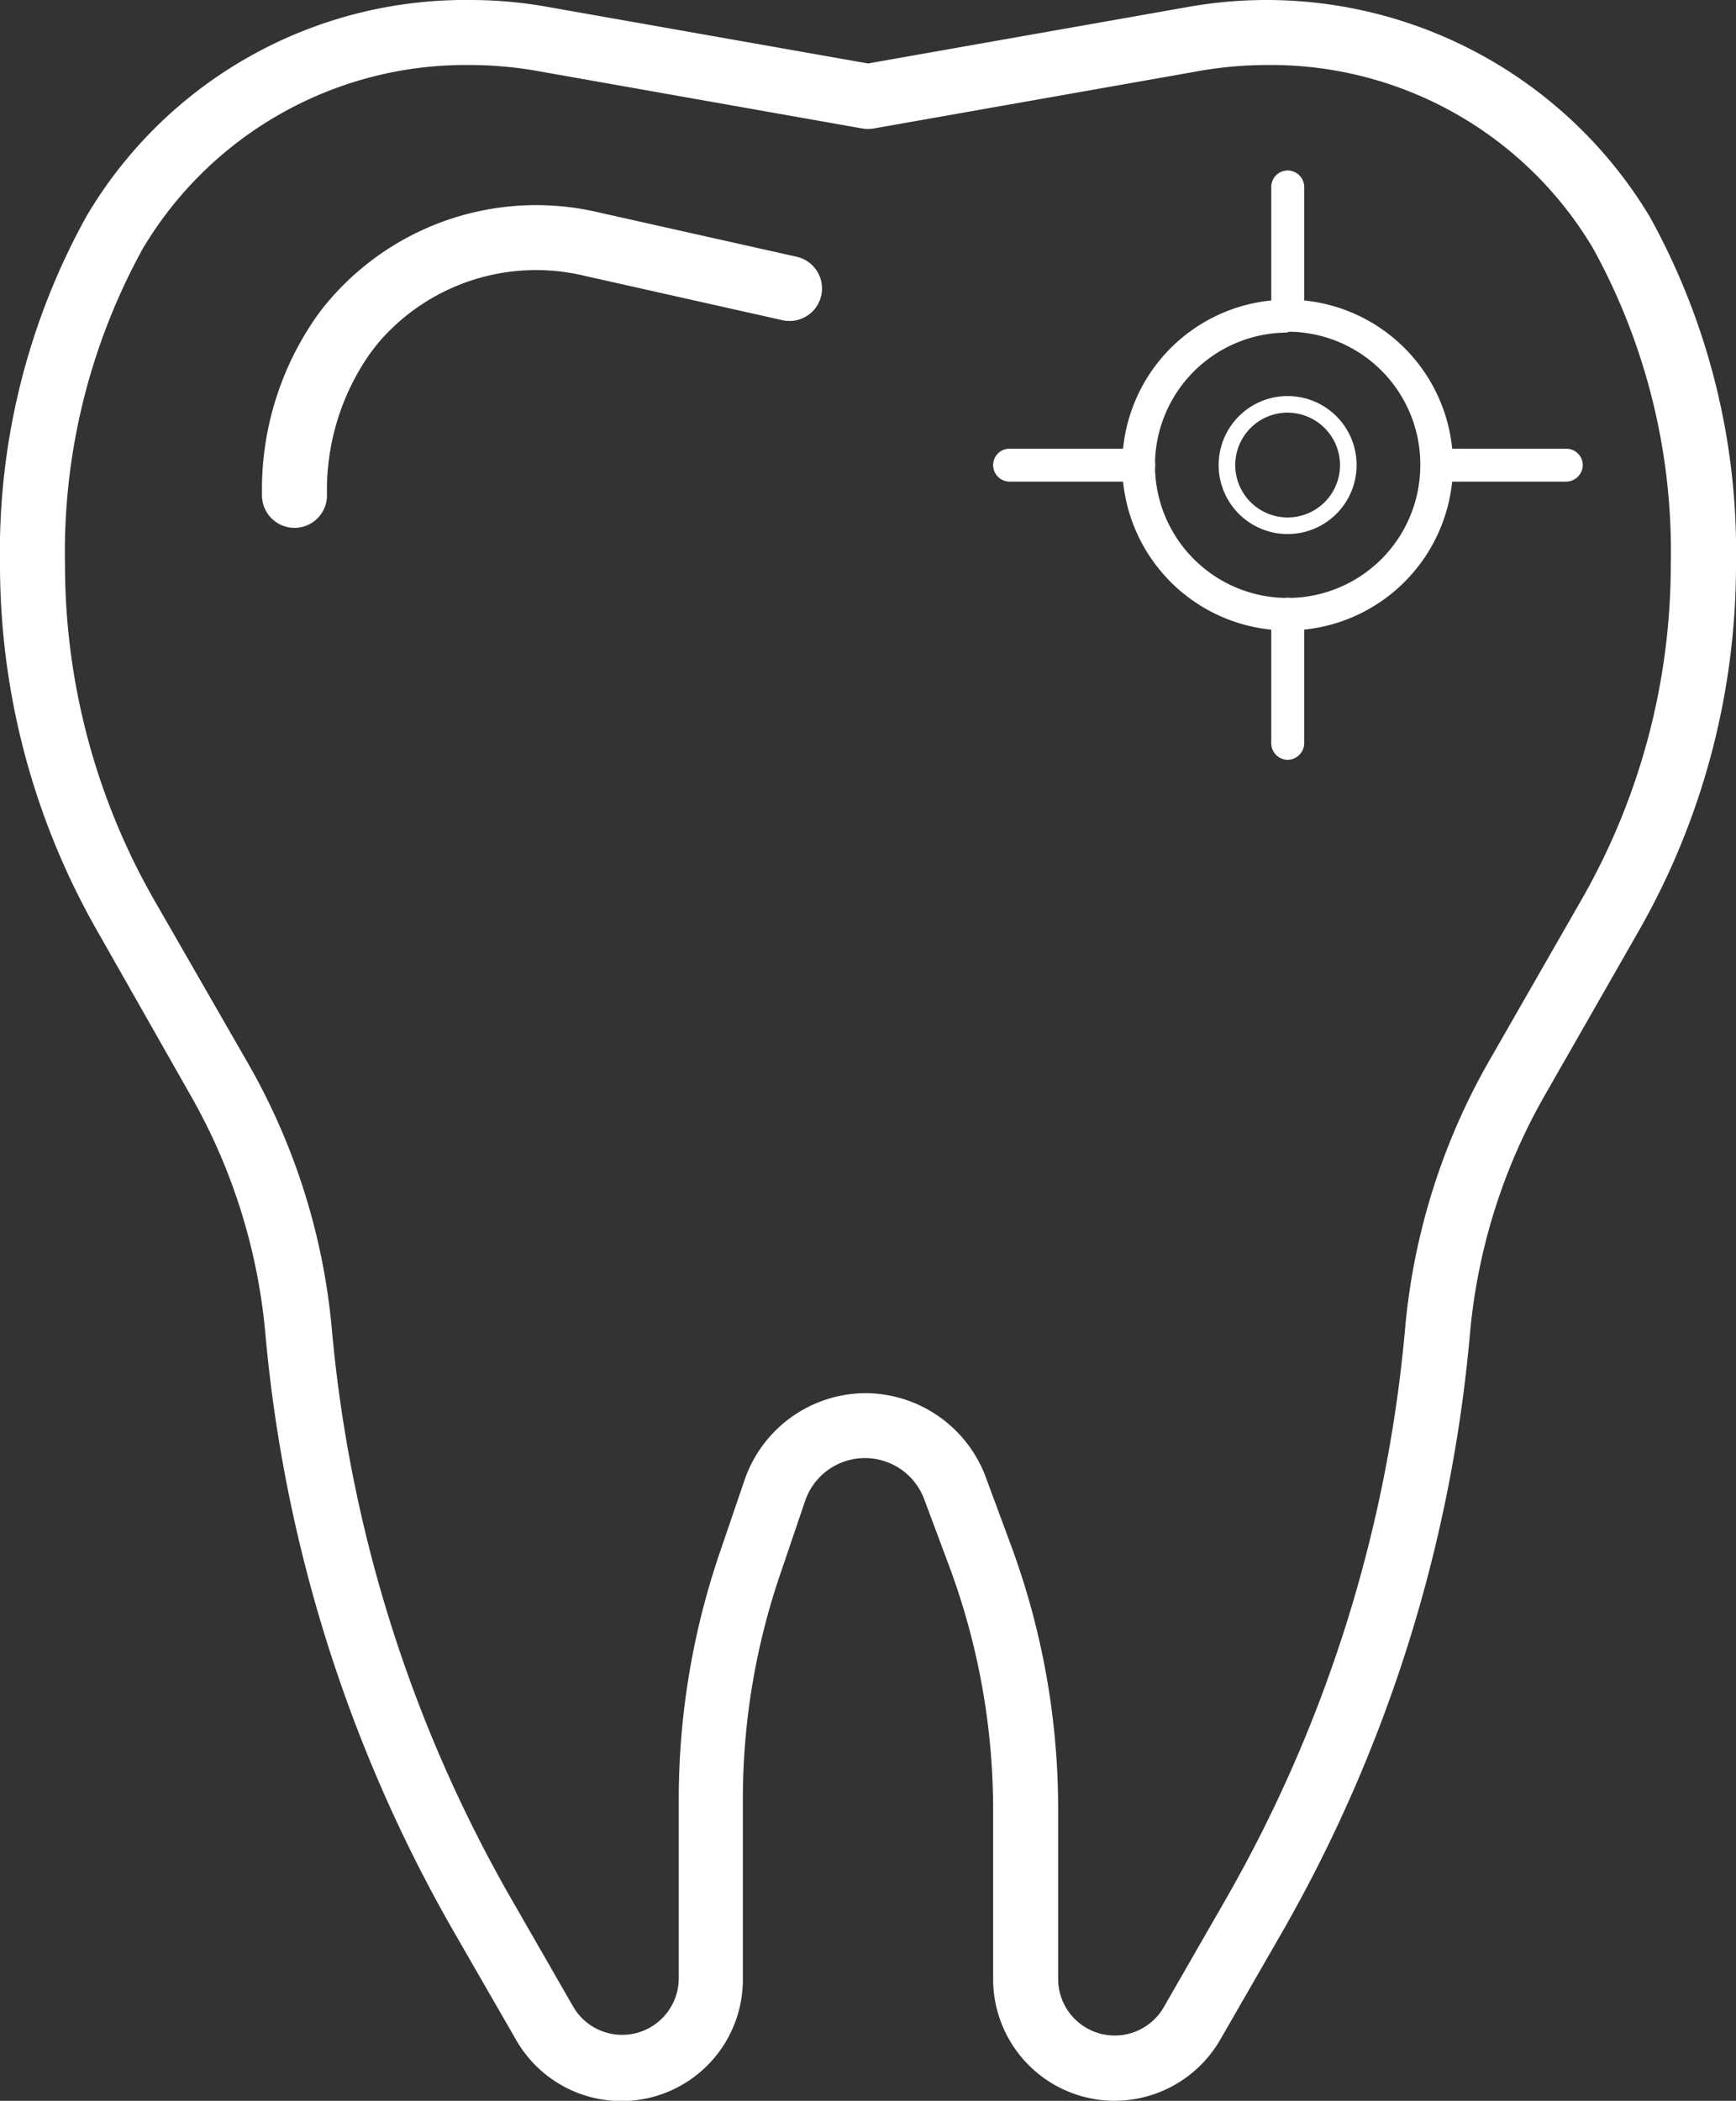<svg xmlns="http://www.w3.org/2000/svg" viewBox="0 0 78.52 95"><rect x="0" y="0" width="78.52" height="95" fill="#333333" stroke="none"/><defs><style>.cls-1{fill:#fff;}</style></defs><g id="Layer_2" data-name="Layer 2"><g id="Layer_1-2" data-name="Layer 1"><path class="cls-1" d="M50.41,95a5.5,5.5,0,0,1-5.49-5.5V81.79a31.61,31.61,0,0,0-2-11l-1.12-3a2.86,2.86,0,0,0-5.38.07L35.32,71.1A31.43,31.43,0,0,0,33.6,81.36V89.5a5.49,5.49,0,0,1-10.26,2.74l-2.81-4.88A66.13,66.13,0,0,1,12,60.28a26.48,26.48,0,0,0-3.41-10.8L4.4,42.1A33.39,33.39,0,0,1,0,25.54,31.33,31.33,0,0,1,3.91,9.78,19.89,19.89,0,0,1,21.22,0a19.83,19.83,0,0,1,3.54.31l14.5,2.56L53.76.31A20.23,20.23,0,0,1,74.62,9.8a31.3,31.3,0,0,1,3.9,15.74,33.39,33.39,0,0,1-4.4,16.56L69.9,49.48a26.48,26.48,0,0,0-3.41,10.8A66.18,66.18,0,0,1,58,87.36l-2.81,4.88A5.53,5.53,0,0,1,50.41,95ZM39.14,63a5.83,5.83,0,0,1,5.44,3.78l1.11,3a34.31,34.31,0,0,1,2.17,12V89.5a2.56,2.56,0,0,0,4.77,1.28l2.81-4.89A63.08,63.08,0,0,0,63.56,60a29.67,29.67,0,0,1,3.78-12l4.23-7.38a30.51,30.51,0,0,0,4-15.1,28.41,28.41,0,0,0-3.51-14.28A16.94,16.94,0,0,0,57.3,2.94a17.87,17.87,0,0,0-3,.26L39.52,5.81a1.51,1.51,0,0,1-.52,0L24.25,3.2a17.79,17.79,0,0,0-3-.26,17,17,0,0,0-14.79,8.3,28.46,28.46,0,0,0-3.52,14.3,30.51,30.51,0,0,0,4,15.1L11.17,48A29.53,29.53,0,0,1,15,60a63.08,63.08,0,0,0,8.12,25.86l2.81,4.89a2.56,2.56,0,0,0,4.77-1.28V81.36a34.54,34.54,0,0,1,1.88-11.22l1.11-3.25A5.81,5.81,0,0,1,39.14,63Z"/><path class="cls-1" d="M13.32,23.87a1.47,1.47,0,0,1-1.47-1.47,13.63,13.63,0,0,1,2.49-8.12c.2-.28.41-.54.62-.78A12.33,12.33,0,0,1,27.1,9.61l8.93,2a1.47,1.47,0,1,1-.64,2.87l-8.92-2A9.39,9.39,0,0,0,17.2,15.4c-.16.19-.32.39-.48.61a10.75,10.75,0,0,0-1.93,6.39A1.47,1.47,0,0,1,13.32,23.87Z"/><path class="cls-1" d="M58.24,24.15A3.12,3.12,0,1,1,61.36,21,3.12,3.12,0,0,1,58.24,24.15Zm0-5.49A2.37,2.37,0,1,0,60.61,21,2.38,2.38,0,0,0,58.24,18.66Z"/><path class="cls-1" d="M58.24,28.51A7.48,7.48,0,1,1,65.72,21,7.49,7.49,0,0,1,58.24,28.51Zm0-13.47a6,6,0,1,0,6,6A6,6,0,0,0,58.24,15Z"/><path class="cls-1" d="M58.24,15a.74.74,0,0,1-.74-.74V8.45a.74.74,0,0,1,.74-.74.75.75,0,0,1,.75.74V14.3A.75.75,0,0,1,58.24,15Z"/><path class="cls-1" d="M70.82,21.78H65a.75.75,0,0,1-.74-.75.74.74,0,0,1,.74-.74h5.84a.75.75,0,0,1,.75.74A.76.76,0,0,1,70.82,21.78Z"/><path class="cls-1" d="M51.51,21.78H45.66a.75.75,0,0,1-.74-.75.74.74,0,0,1,.74-.74h5.85a.74.74,0,0,1,.74.74A.75.75,0,0,1,51.51,21.78Z"/><path class="cls-1" d="M58.24,34.36a.75.75,0,0,1-.74-.75V27.77a.74.74,0,0,1,.74-.74.75.75,0,0,1,.75.74v5.84A.76.76,0,0,1,58.24,34.36Z"/></g></g></svg>